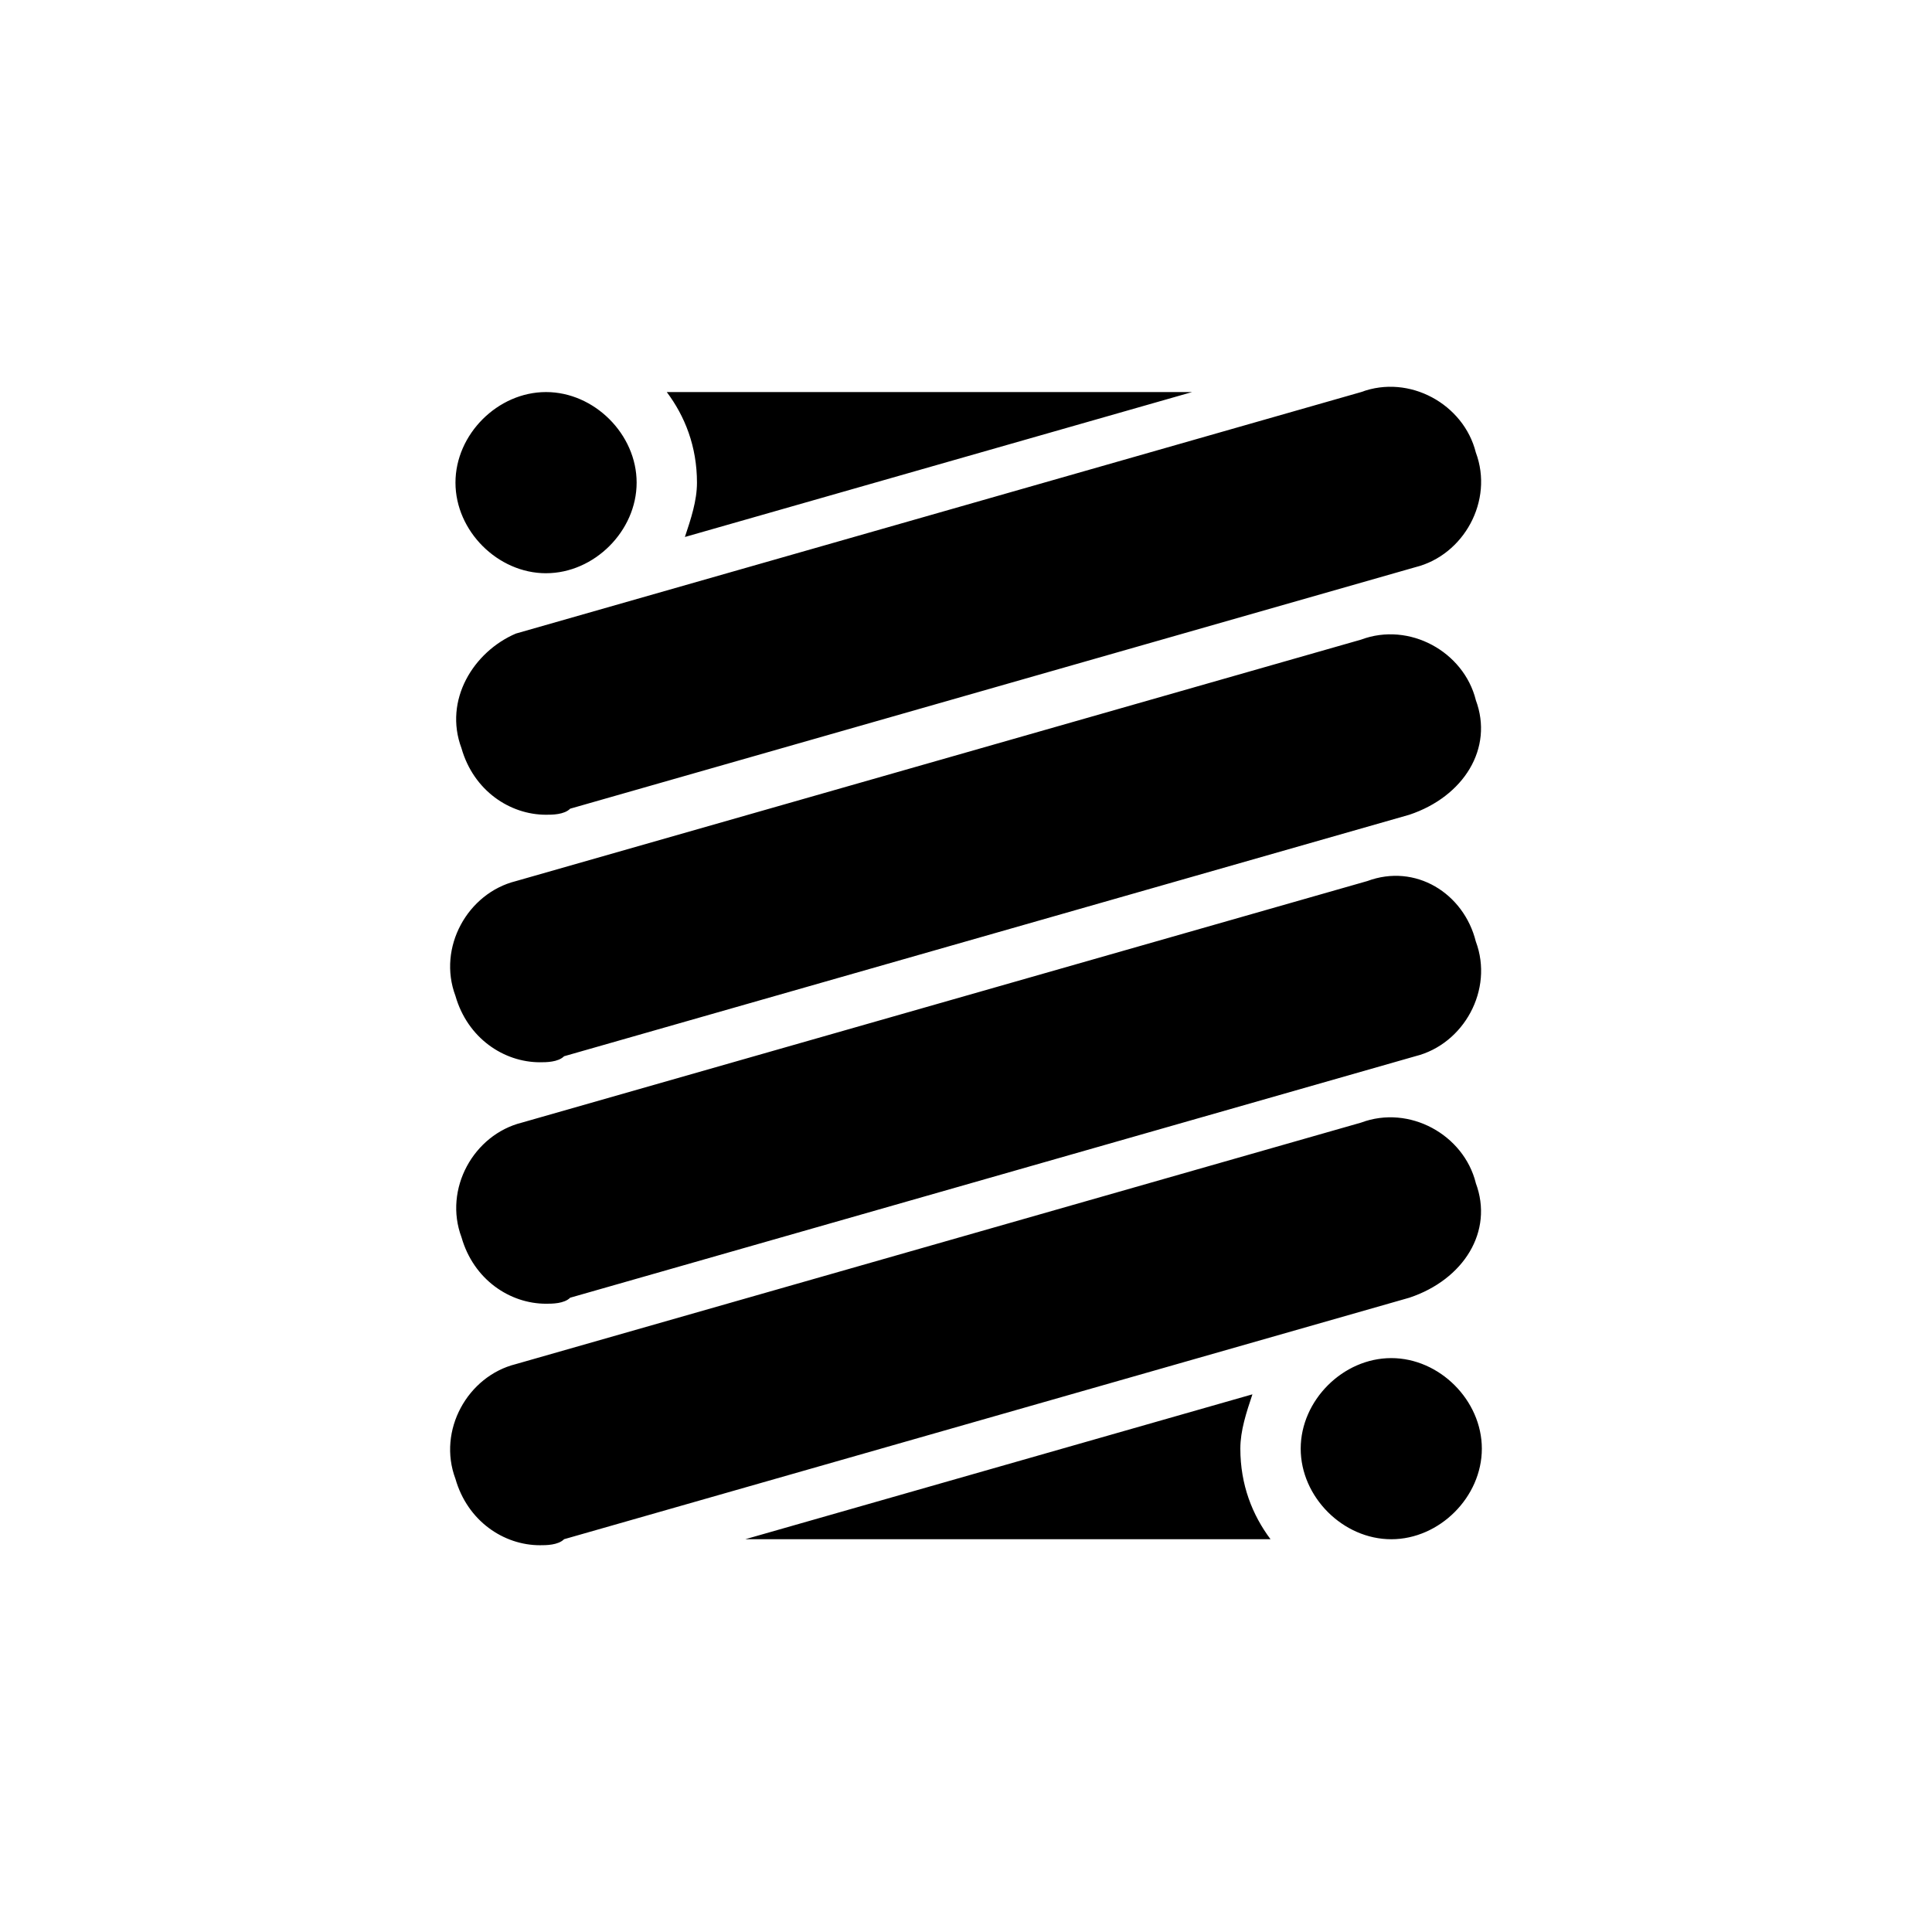 <svg xmlns="http://www.w3.org/2000/svg" viewBox="0 0 100 100" enable-background="new 0 0 100 100"><path d="M76.387 61.23c-.625-2.5-3.438-4.06-5.938-3.124l-43.75 12.5c-2.5.625-4.064 3.438-3.126 5.937.625 2.188 2.5 3.438 4.375 3.438.312 0 .937 0 1.25-.312l43.75-12.5c2.813-.937 4.375-3.437 3.437-5.937zm-5.624-15.624l-43.75 12.5c-2.5.625-4.062 3.438-3.125 5.937.625 2.188 2.5 3.438 4.375 3.438.312 0 .938 0 1.25-.312l43.75-12.5c2.5-.625 4.062-3.438 3.125-5.938-.625-2.5-3.126-4.06-5.625-3.124zm5.624-9.375c-.625-2.5-3.438-4.06-5.938-3.124l-43.75 12.5c-2.5.625-4.064 3.438-3.126 5.938.625 2.188 2.5 3.438 4.375 3.438.312 0 .937 0 1.25-.312l43.75-12.5c2.813-.94 4.375-3.44 3.437-5.94zm-52.5 2.5c.626 2.19 2.5 3.44 4.376 3.44.312 0 .938 0 1.25-.314l43.75-12.5c2.5-.625 4.062-3.438 3.125-5.938-.625-2.5-3.438-4.062-5.938-3.125l-43.75 12.5c-2.187.938-3.75 3.438-2.812 5.938zm48.125 31.564c-2.5 0-4.688 2.188-4.688 4.688 0 2.5 2.188 4.688 4.688 4.688 2.5 0 4.688-2.188 4.688-4.688 0-2.5-2.188-4.688-4.688-4.688zM28.262 29.67c2.5 0 4.69-2.19 4.69-4.69s-2.19-4.687-4.69-4.687-4.687 2.187-4.687 4.688 2.187 4.69 4.688 4.69zm7.188-1.876l26.25-7.5H34.513c.938 1.25 1.562 2.812 1.562 4.688 0 .937-.312 1.874-.625 2.812zM64.825 72.17l-26.25 7.5h27.187c-.937-1.25-1.562-2.813-1.562-4.69 0-.936.313-1.874.625-2.81z"/></svg>